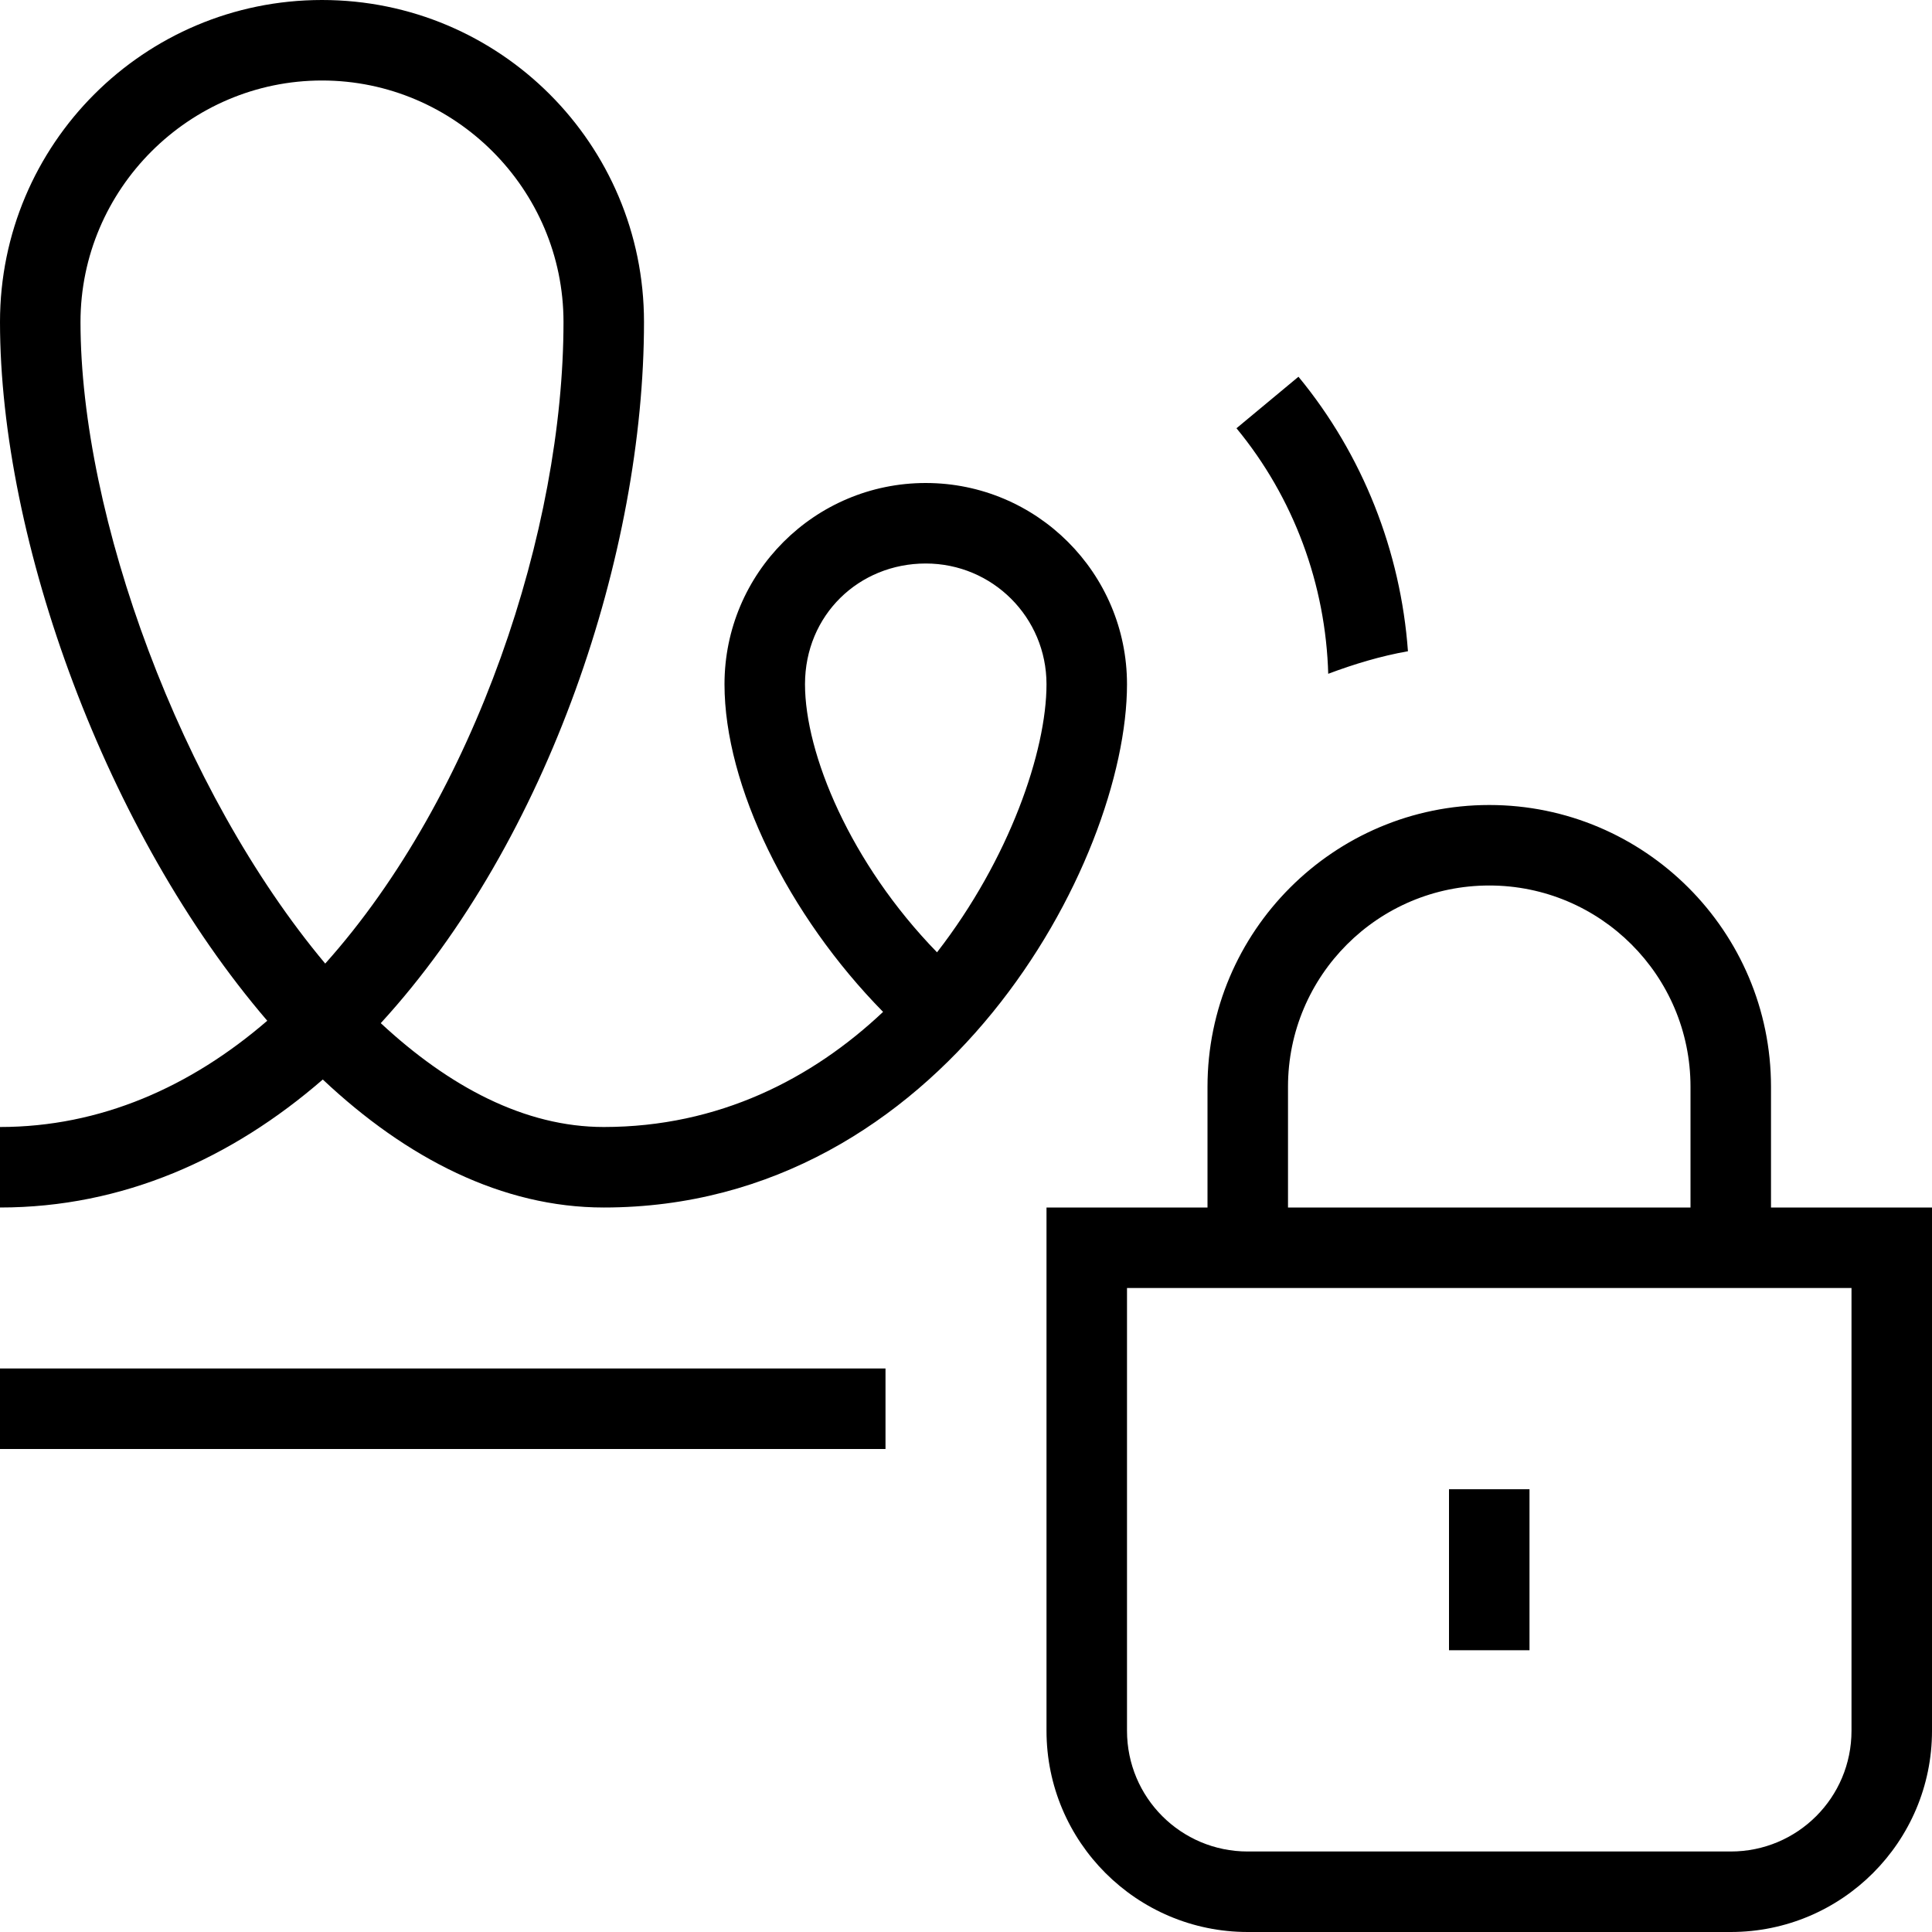 <?xml version="1.0" encoding="UTF-8"?>
<svg xmlns="http://www.w3.org/2000/svg" id="Layer_1" data-name="Layer 1" viewBox="0 0 24 24" width="512" height="512"><path d="M11.5,6c-1.38,0-2.5,1.12-2.5,2.5,0,1.26,.79,2.87,1.97,4.07-.88,.83-2.04,1.43-3.47,1.43-.98,0-1.92-.5-2.77-1.29,2.09-2.28,3.27-5.85,3.27-8.71C8,1.79,6.21,0,4,0S0,1.79,0,4c0,2.72,1.32,6.35,3.32,8.68-.95,.82-2.07,1.32-3.32,1.32v1c1.53,0,2.88-.61,4.01-1.59,1.04,.98,2.23,1.59,3.49,1.59,4.21,0,6.5-4.29,6.5-6.5,0-1.38-1.12-2.5-2.5-2.5ZM1,4c0-1.65,1.35-3,3-3s3,1.35,3,3c0,2.57-1.09,5.88-2.96,7.97-1.8-2.15-3.04-5.56-3.04-7.97Zm10.64,7.83c-1.08-1.11-1.64-2.47-1.64-3.33s.67-1.5,1.5-1.5,1.5,.67,1.5,1.5-.46,2.17-1.36,3.33ZM0,17H11v1H0v-1Zm22-2v-1.5c0-1.93-1.57-3.5-3.5-3.5s-3.5,1.57-3.5,3.5v1.5h-2v6.5c0,1.38,1.12,2.5,2.5,2.5h6c1.38,0,2.5-1.12,2.5-2.5v-6.5h-2Zm-6-1.5c0-1.38,1.12-2.5,2.5-2.5s2.5,1.12,2.5,2.5v1.5h-5v-1.5Zm7,8c0,.83-.67,1.5-1.5,1.5h-6c-.83,0-1.5-.67-1.5-1.5v-5.5h9v5.5Zm-4-1h-1v-2h1v2Zm-2.5-12.12c-.03-1.12-.43-2.2-1.14-3.06l.77-.64c.8,.97,1.27,2.17,1.36,3.41-.34,.06-.67,.16-.99,.28Z"/></svg>
